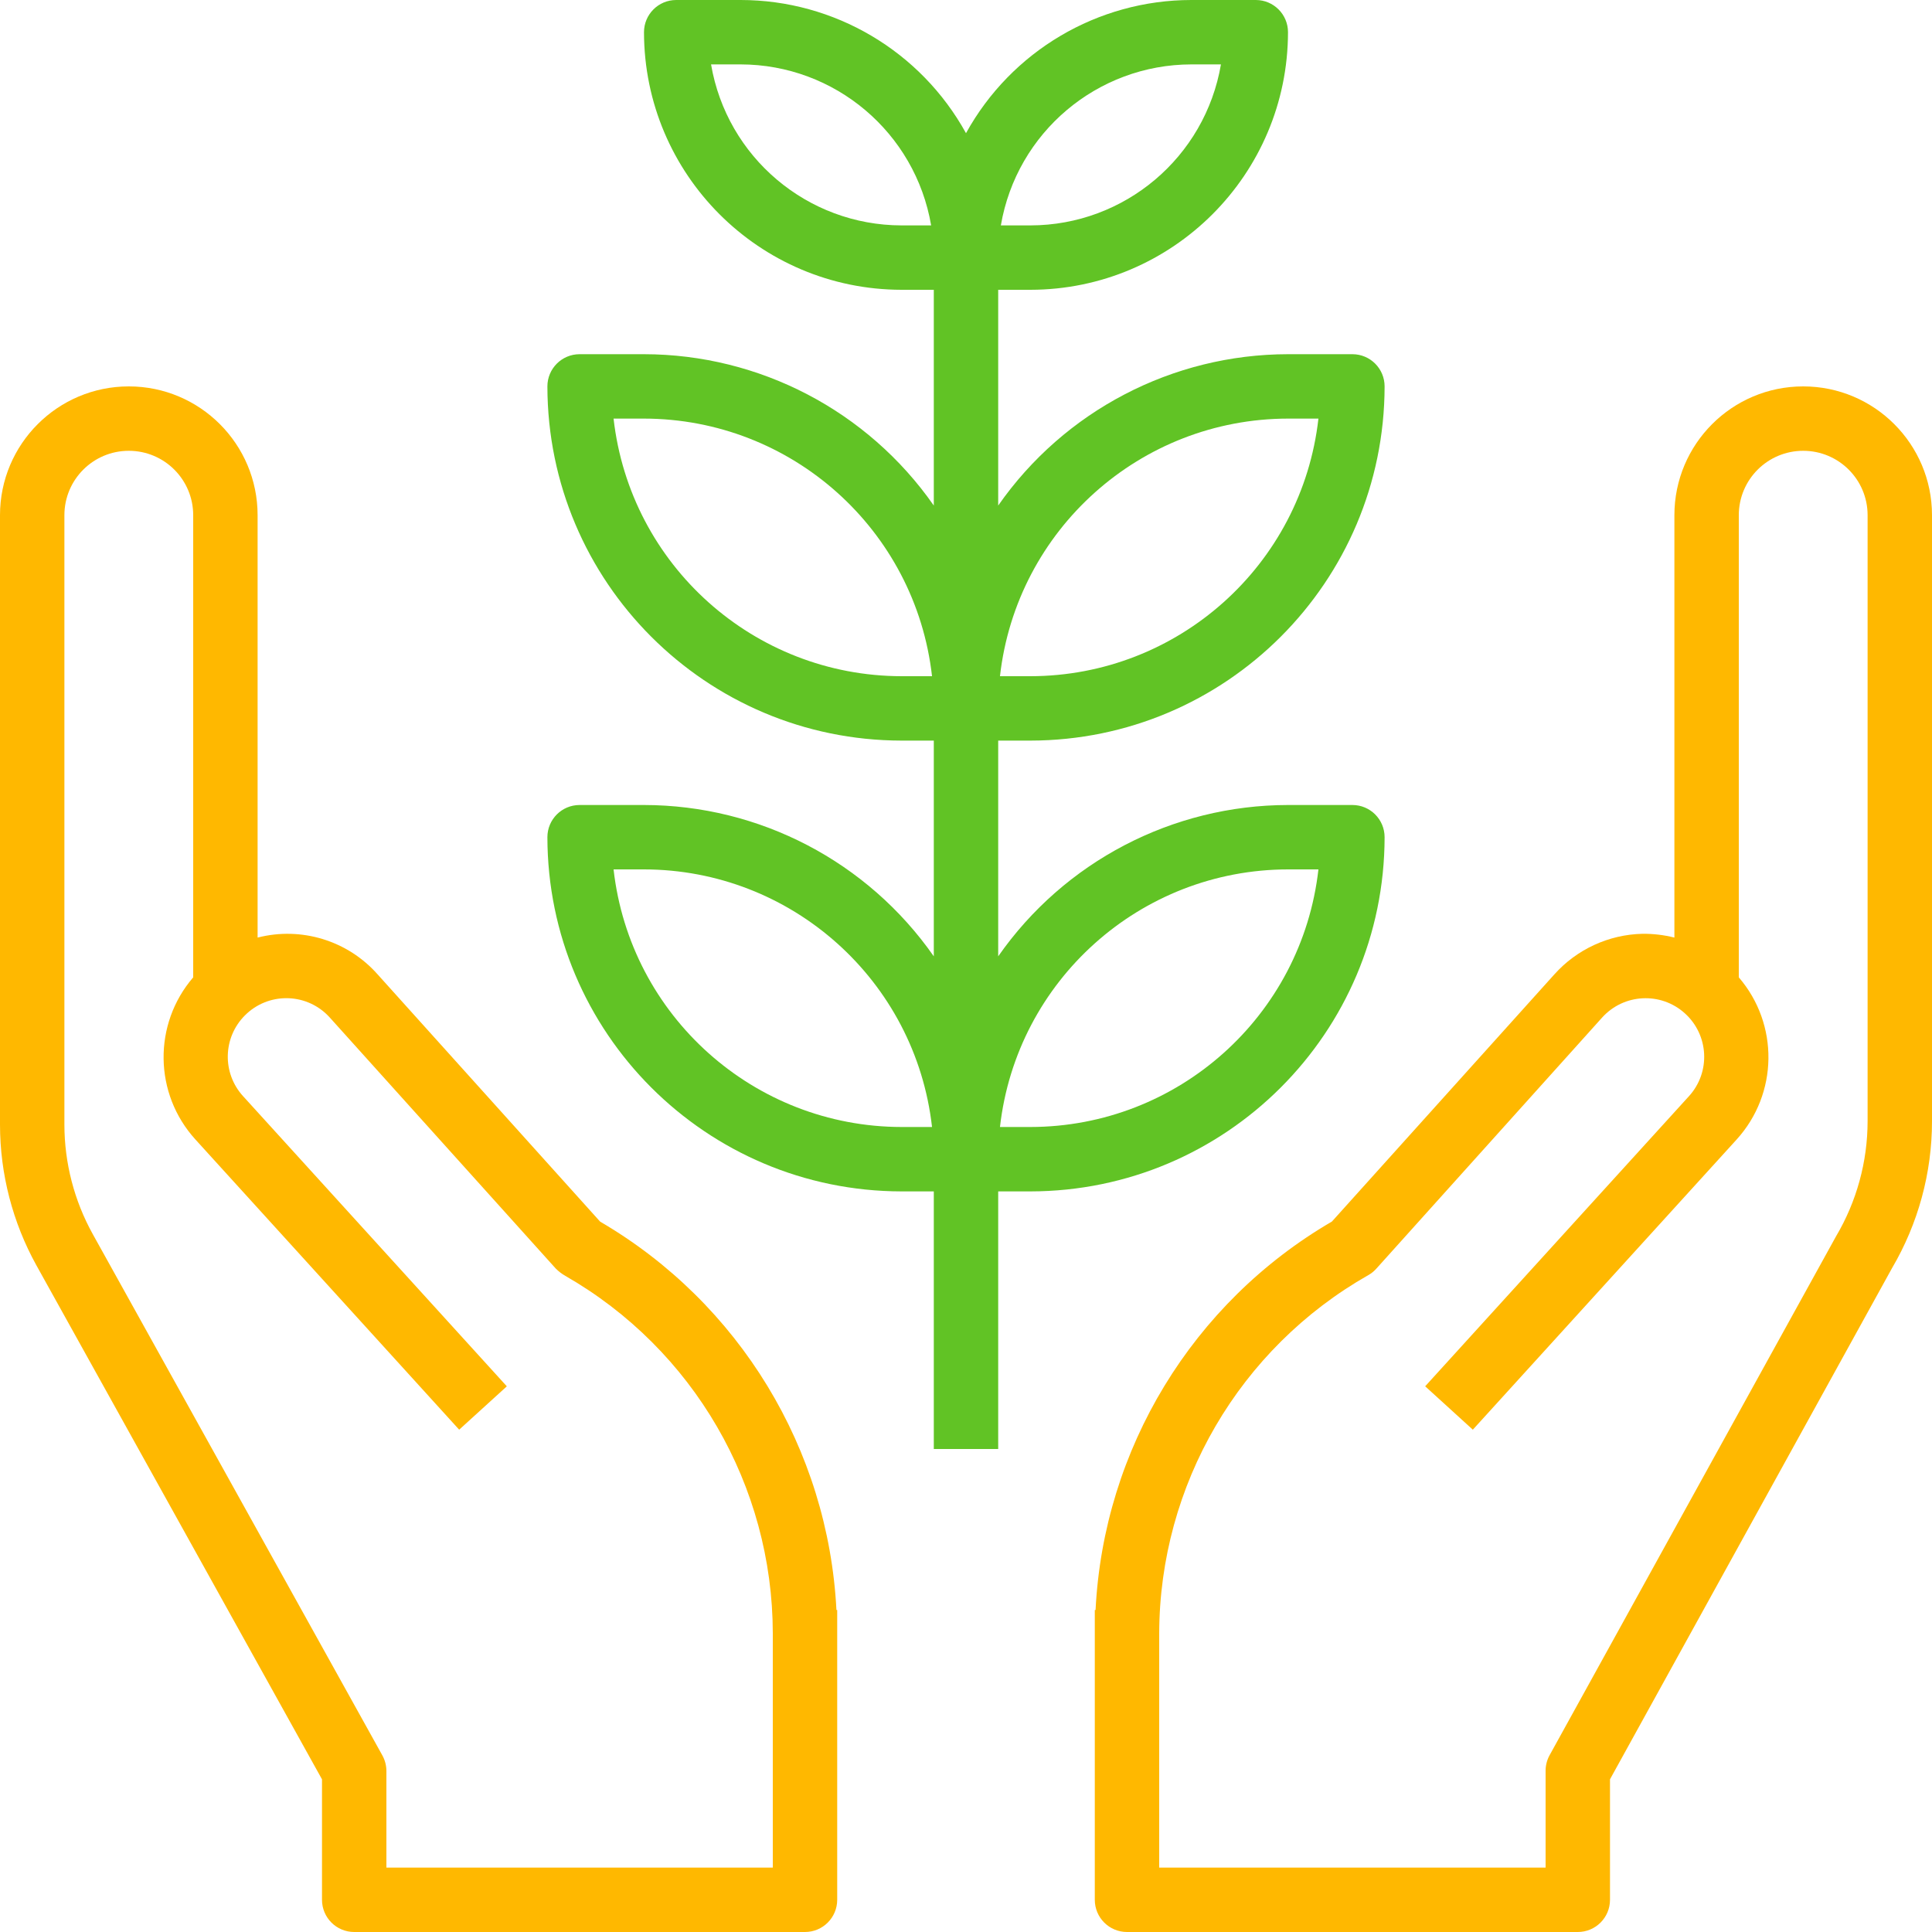 <svg width="48" height="48" viewBox="0 0 48 48" fill="none" xmlns="http://www.w3.org/2000/svg">
<g clip-path="url(#clip0)">
<path d="M20.781 40C20.576 36 18.369 32.372 14.91 30.351L9.384 24.211C8.641 23.369 7.488 23.015 6.4 23.294V12.8C6.4 11.033 4.967 9.6 3.2 9.6C1.433 9.6 0 11.033 0 12.8V27.942C0.001 29.166 0.313 30.37 0.906 31.44L8 44.207V47.2C8 47.642 8.358 48 8.8 48H20C20.442 48 20.8 47.642 20.8 47.2V40H20.781ZM19.2 46.4H9.6V44C9.6 43.864 9.565 43.73 9.499 43.611L2.305 30.662C1.843 29.829 1.601 28.893 1.6 27.942V12.8C1.6 11.916 2.316 11.2 3.2 11.2C4.084 11.2 4.8 11.916 4.8 12.8V24.282C3.799 25.446 3.822 27.173 4.854 28.309L11.408 35.52L12.592 34.443L6.038 27.233C5.515 26.658 5.536 25.775 6.086 25.226C6.653 24.658 7.573 24.657 8.141 25.225C8.16 25.243 8.178 25.262 8.195 25.282L13.806 31.515C13.877 31.587 13.958 31.649 14.046 31.699C17.23 33.524 19.195 36.911 19.2 40.58V46.4Z" fill="#FFB800"/>
<path d="M44.8 9.6C43.033 9.6 41.6 11.033 41.6 12.8V23.294C41.341 23.229 41.074 23.197 40.806 23.2C39.968 23.219 39.175 23.585 38.616 24.21L33.091 30.349C29.628 32.366 27.419 35.997 27.219 40H27.2V47.2C27.2 47.642 27.558 48 28 48H39.2C39.642 48 40 47.642 40 47.2V44.206L47.006 31.508C47.656 30.402 48 29.141 48 27.858V12.8C48 11.033 46.567 9.6 44.8 9.6ZM46.4 27.858C46.399 28.863 46.128 29.851 45.616 30.716L38.496 43.614C38.432 43.732 38.399 43.865 38.4 44V46.4H28.8V40.58C28.81 36.896 30.792 33.5 33.995 31.68C34.07 31.638 34.137 31.584 34.194 31.52L39.805 25.28C40.344 24.684 41.264 24.637 41.86 25.176C42.457 25.715 42.504 26.635 41.965 27.231L35.408 34.442L36.592 35.52L43.146 28.311C44.179 27.174 44.202 25.446 43.2 24.282V12.8C43.2 11.916 43.916 11.2 44.8 11.2C45.684 11.2 46.4 11.916 46.4 12.8V27.858Z" fill="#FFB800"/>
<path d="M33.6 20H32C29.13 20.003 26.442 21.407 24.8 23.76V18.4H25.6C30.458 18.394 34.394 14.458 34.4 9.6C34.4 9.158 34.042 8.8 33.6 8.8H32C29.13 8.803 26.442 10.207 24.8 12.56V7.2H25.6C29.133 7.196 31.996 4.333 32 0.8C32 0.358 31.642 0 31.2 0H29.6C27.27 0.001 25.125 1.269 24 3.309C22.875 1.269 20.73 0.001 18.4 0H16.8C16.358 0 16 0.358 16 0.8C16.004 4.333 18.867 7.196 22.4 7.2H23.2V12.56C21.558 10.207 18.87 8.803 16 8.8H14.4C13.958 8.8 13.6 9.158 13.6 9.6C13.606 14.458 17.542 18.394 22.4 18.4H23.2V23.76C21.558 21.407 18.87 20.003 16 20H14.4C13.958 20 13.6 20.358 13.6 20.8C13.606 25.658 17.542 29.594 22.4 29.6H23.2V36H24.8V29.6H25.6C30.458 29.594 34.394 25.658 34.4 20.8C34.4 20.358 34.042 20 33.6 20ZM32 10.4H32.756C32.344 14.042 29.265 16.796 25.6 16.8H24.844C25.256 13.158 28.335 10.404 32 10.4ZM29.6 1.6H30.334C29.94 3.908 27.941 5.597 25.6 5.6H24.866C25.26 3.292 27.259 1.603 29.6 1.6ZM22.4 5.6C20.059 5.597 18.06 3.908 17.666 1.6H18.4C20.741 1.603 22.74 3.292 23.134 5.6H22.4ZM22.4 16.8C18.735 16.796 15.656 14.042 15.244 10.4H16C19.665 10.404 22.744 13.158 23.156 16.8H22.4ZM22.4 28C18.735 27.996 15.656 25.242 15.244 21.6H16C19.665 21.604 22.744 24.358 23.156 28H22.4ZM25.6 28H24.844C25.256 24.358 28.335 21.604 32 21.6H32.756C32.344 25.242 29.265 27.996 25.6 28Z" fill="#61C325"/>
</g>
<defs>
<clipPath id="clip0">
<rect width="48" height="48" fill="white"/>
</clipPath>
</defs>
</svg>

